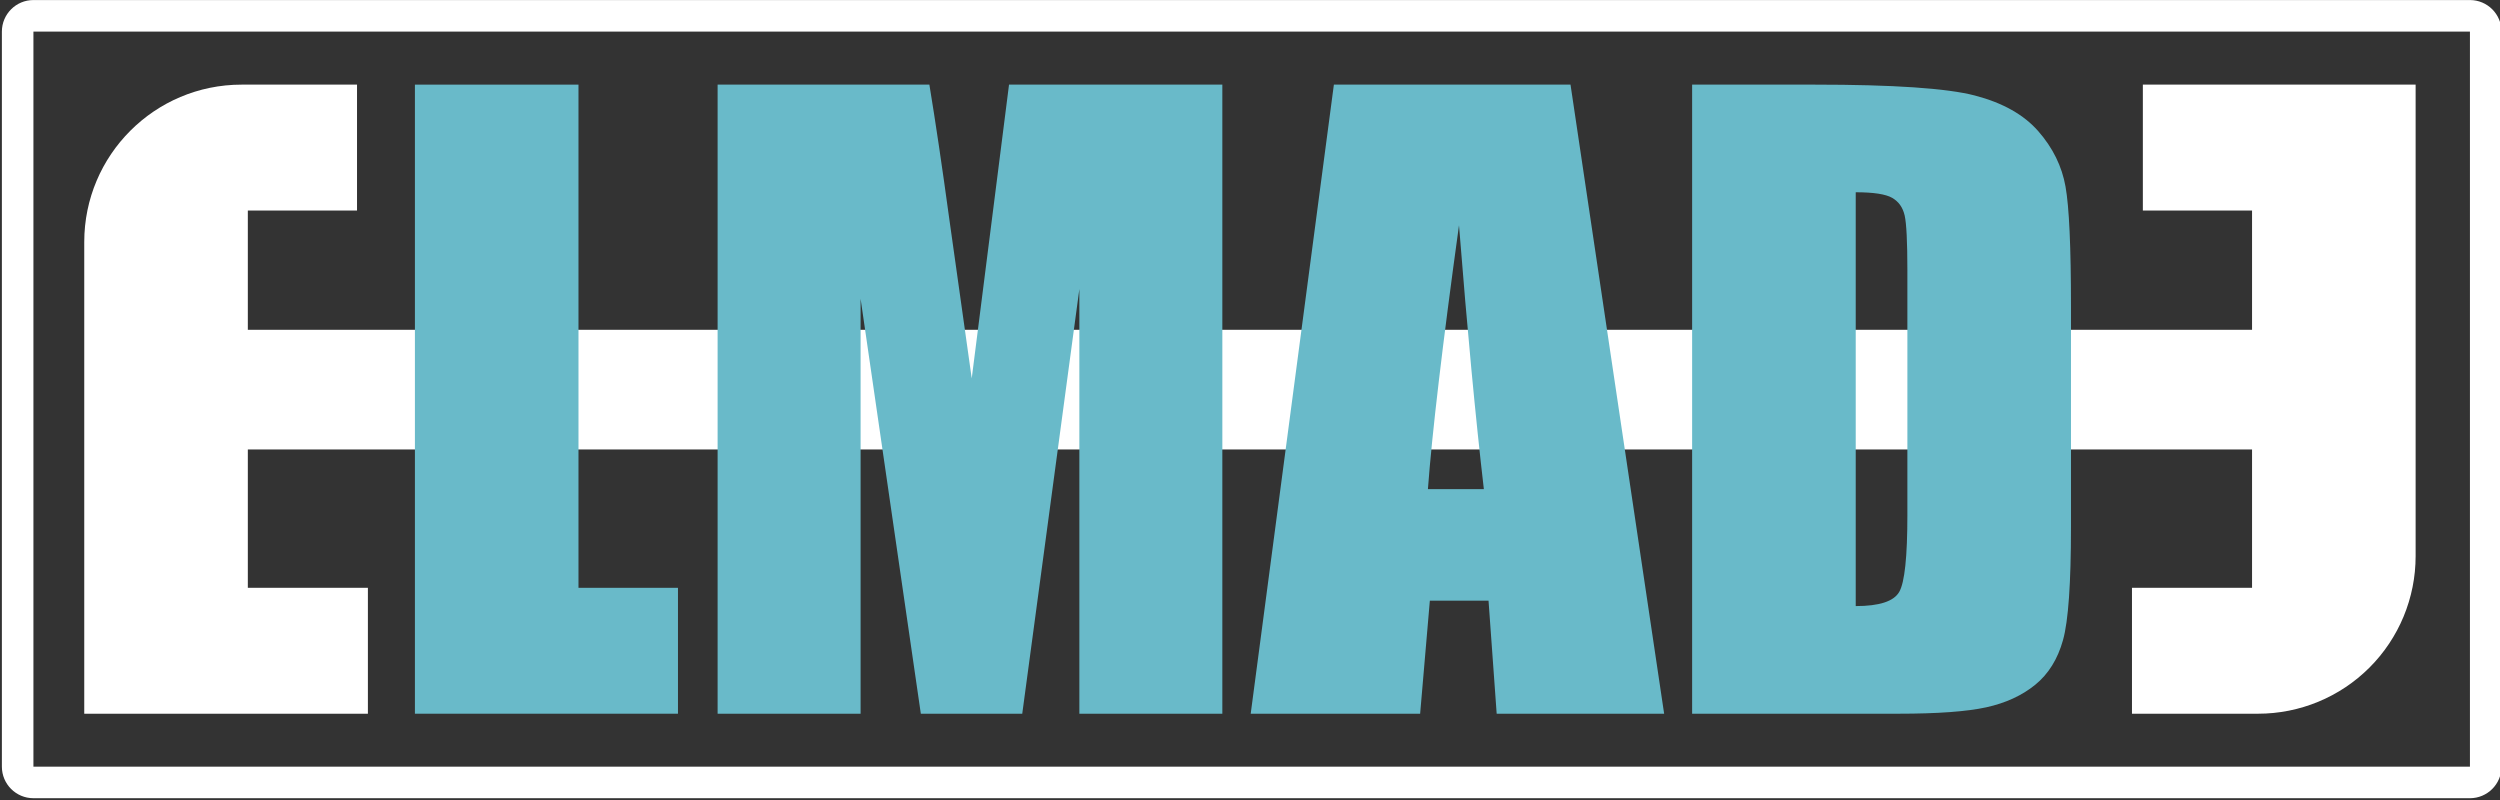 <?xml version="1.0" encoding="UTF-8" standalone="no"?>
<!DOCTYPE svg PUBLIC "-//W3C//DTD SVG 1.1//EN" "http://www.w3.org/Graphics/SVG/1.1/DTD/svg11.dtd">
<svg width="100%" height="100%" viewBox="0 0 531 170" version="1.1" xmlns="http://www.w3.org/2000/svg" xmlns:xlink="http://www.w3.org/1999/xlink" xml:space="preserve" xmlns:serif="http://www.serif.com/" style="fill-rule:evenodd;clip-rule:evenodd;stroke-linejoin:round;stroke-miterlimit:2;">
    <rect x="0" y="0" width="531" height="170" fill="#333333" stroke="none"/>
    <g transform="matrix(1,0,0,1,-1942.82,-1338.15)">
        <g transform="matrix(0.536,0,0,0.536,1287.59,1324.07)">
            <g>
                <g transform="matrix(0.992,0,0,0.947,17.186,13.789)">
                    <path d="M2214.24,26.398L2214.24,333.987C2214.24,341.276 2208.59,347.185 2201.63,347.185L1228.33,347.185C1221.37,347.185 1215.73,341.276 1215.73,333.987L1215.73,26.398C1215.73,19.109 1221.37,13.2 1228.33,13.2L2201.63,13.2C2208.59,13.2 2214.24,19.109 2214.24,26.398ZM2201.63,26.398L1228.33,26.398L1228.33,333.987L2201.63,333.987L2201.63,26.398Z" style="fill:white;"/>
                </g>
                <path d="M2114.86,204.388L1320.65,204.388L1320.65,259.203L1368.23,259.203L1368.23,309.092L1255.83,309.092C1255.83,309.092 1255.83,196.021 1255.83,122.182C1255.83,87.731 1283.75,59.804 1318.2,59.804C1342.18,59.804 1363.92,59.804 1363.92,59.804L1363.92,109.692L1320.65,109.692L1320.65,156.963L2114.86,156.963L2114.86,109.692L2071.59,109.692L2071.59,59.804L2179.68,59.804L2179.68,246.656C2179.68,263.215 2173.11,279.096 2161.4,290.805C2149.69,302.514 2133.81,309.092 2117.25,309.092C2091.37,309.092 2067.28,309.092 2067.28,309.092L2067.28,259.203L2114.86,259.203L2114.86,204.388Z" style="fill:white;"/>
                <path d="M1892.98,59.804L1941.48,59.804C1972.79,59.804 1993.96,61.241 2005,64.115C2016.03,66.99 2024.43,71.712 2030.17,78.281C2035.92,84.851 2039.52,92.165 2040.95,100.223C2042.39,108.281 2043.11,124.115 2043.11,147.725L2043.11,235.029C2043.11,257.407 2042.06,272.368 2039.95,279.913C2037.85,287.458 2034.18,293.361 2028.94,297.621C2023.71,301.881 2017.24,304.857 2009.54,306.551C2001.84,308.245 1990.24,309.092 1974.74,309.092L1892.98,309.092L1892.98,59.804ZM1957.81,102.456L1957.81,266.44C1967.15,266.44 1972.89,264.567 1975.05,260.82C1977.21,257.073 1978.28,246.885 1978.28,230.256L1978.28,133.405C1978.28,122.113 1977.92,114.876 1977.21,111.694C1976.49,108.512 1974.85,106.177 1972.28,104.688C1969.71,103.2 1964.89,102.456 1957.81,102.456Z" style="fill:rgb(105,186,201);fill-rule:nonzero;"/>
                <path d="M1844.79,59.804L1881.89,309.092L1815.53,309.092L1812.3,264.285L1789.05,264.285L1785.2,309.092L1718.06,309.092L1751.02,59.804L1844.79,59.804ZM1810.45,220.093C1807.16,191.864 1803.88,157.014 1800.6,115.544C1794.03,163.174 1789.92,198.024 1788.28,220.093L1810.45,220.093Z" style="fill:rgb(105,186,201);fill-rule:nonzero;"/>
                <path d="M1706.82,59.804L1706.82,309.092L1650.16,309.092L1650.16,140.796L1627.53,309.092L1587.34,309.092L1563.47,144.645L1563.47,309.092L1506.81,309.092L1506.81,59.804L1590.73,59.804C1593.19,74.791 1595.81,92.447 1598.58,112.772L1607.51,176.21L1622.29,59.804L1706.82,59.804Z" style="fill:rgb(105,186,201);fill-rule:nonzero;"/>
                <path d="M1451.68,59.804L1451.68,259.203L1491.1,259.203L1491.1,309.092L1386.86,309.092L1386.86,59.804L1451.68,59.804Z" style="fill:rgb(105,186,201);fill-rule:nonzero;"/>
            </g>
        </g>
    </g>
</svg>
